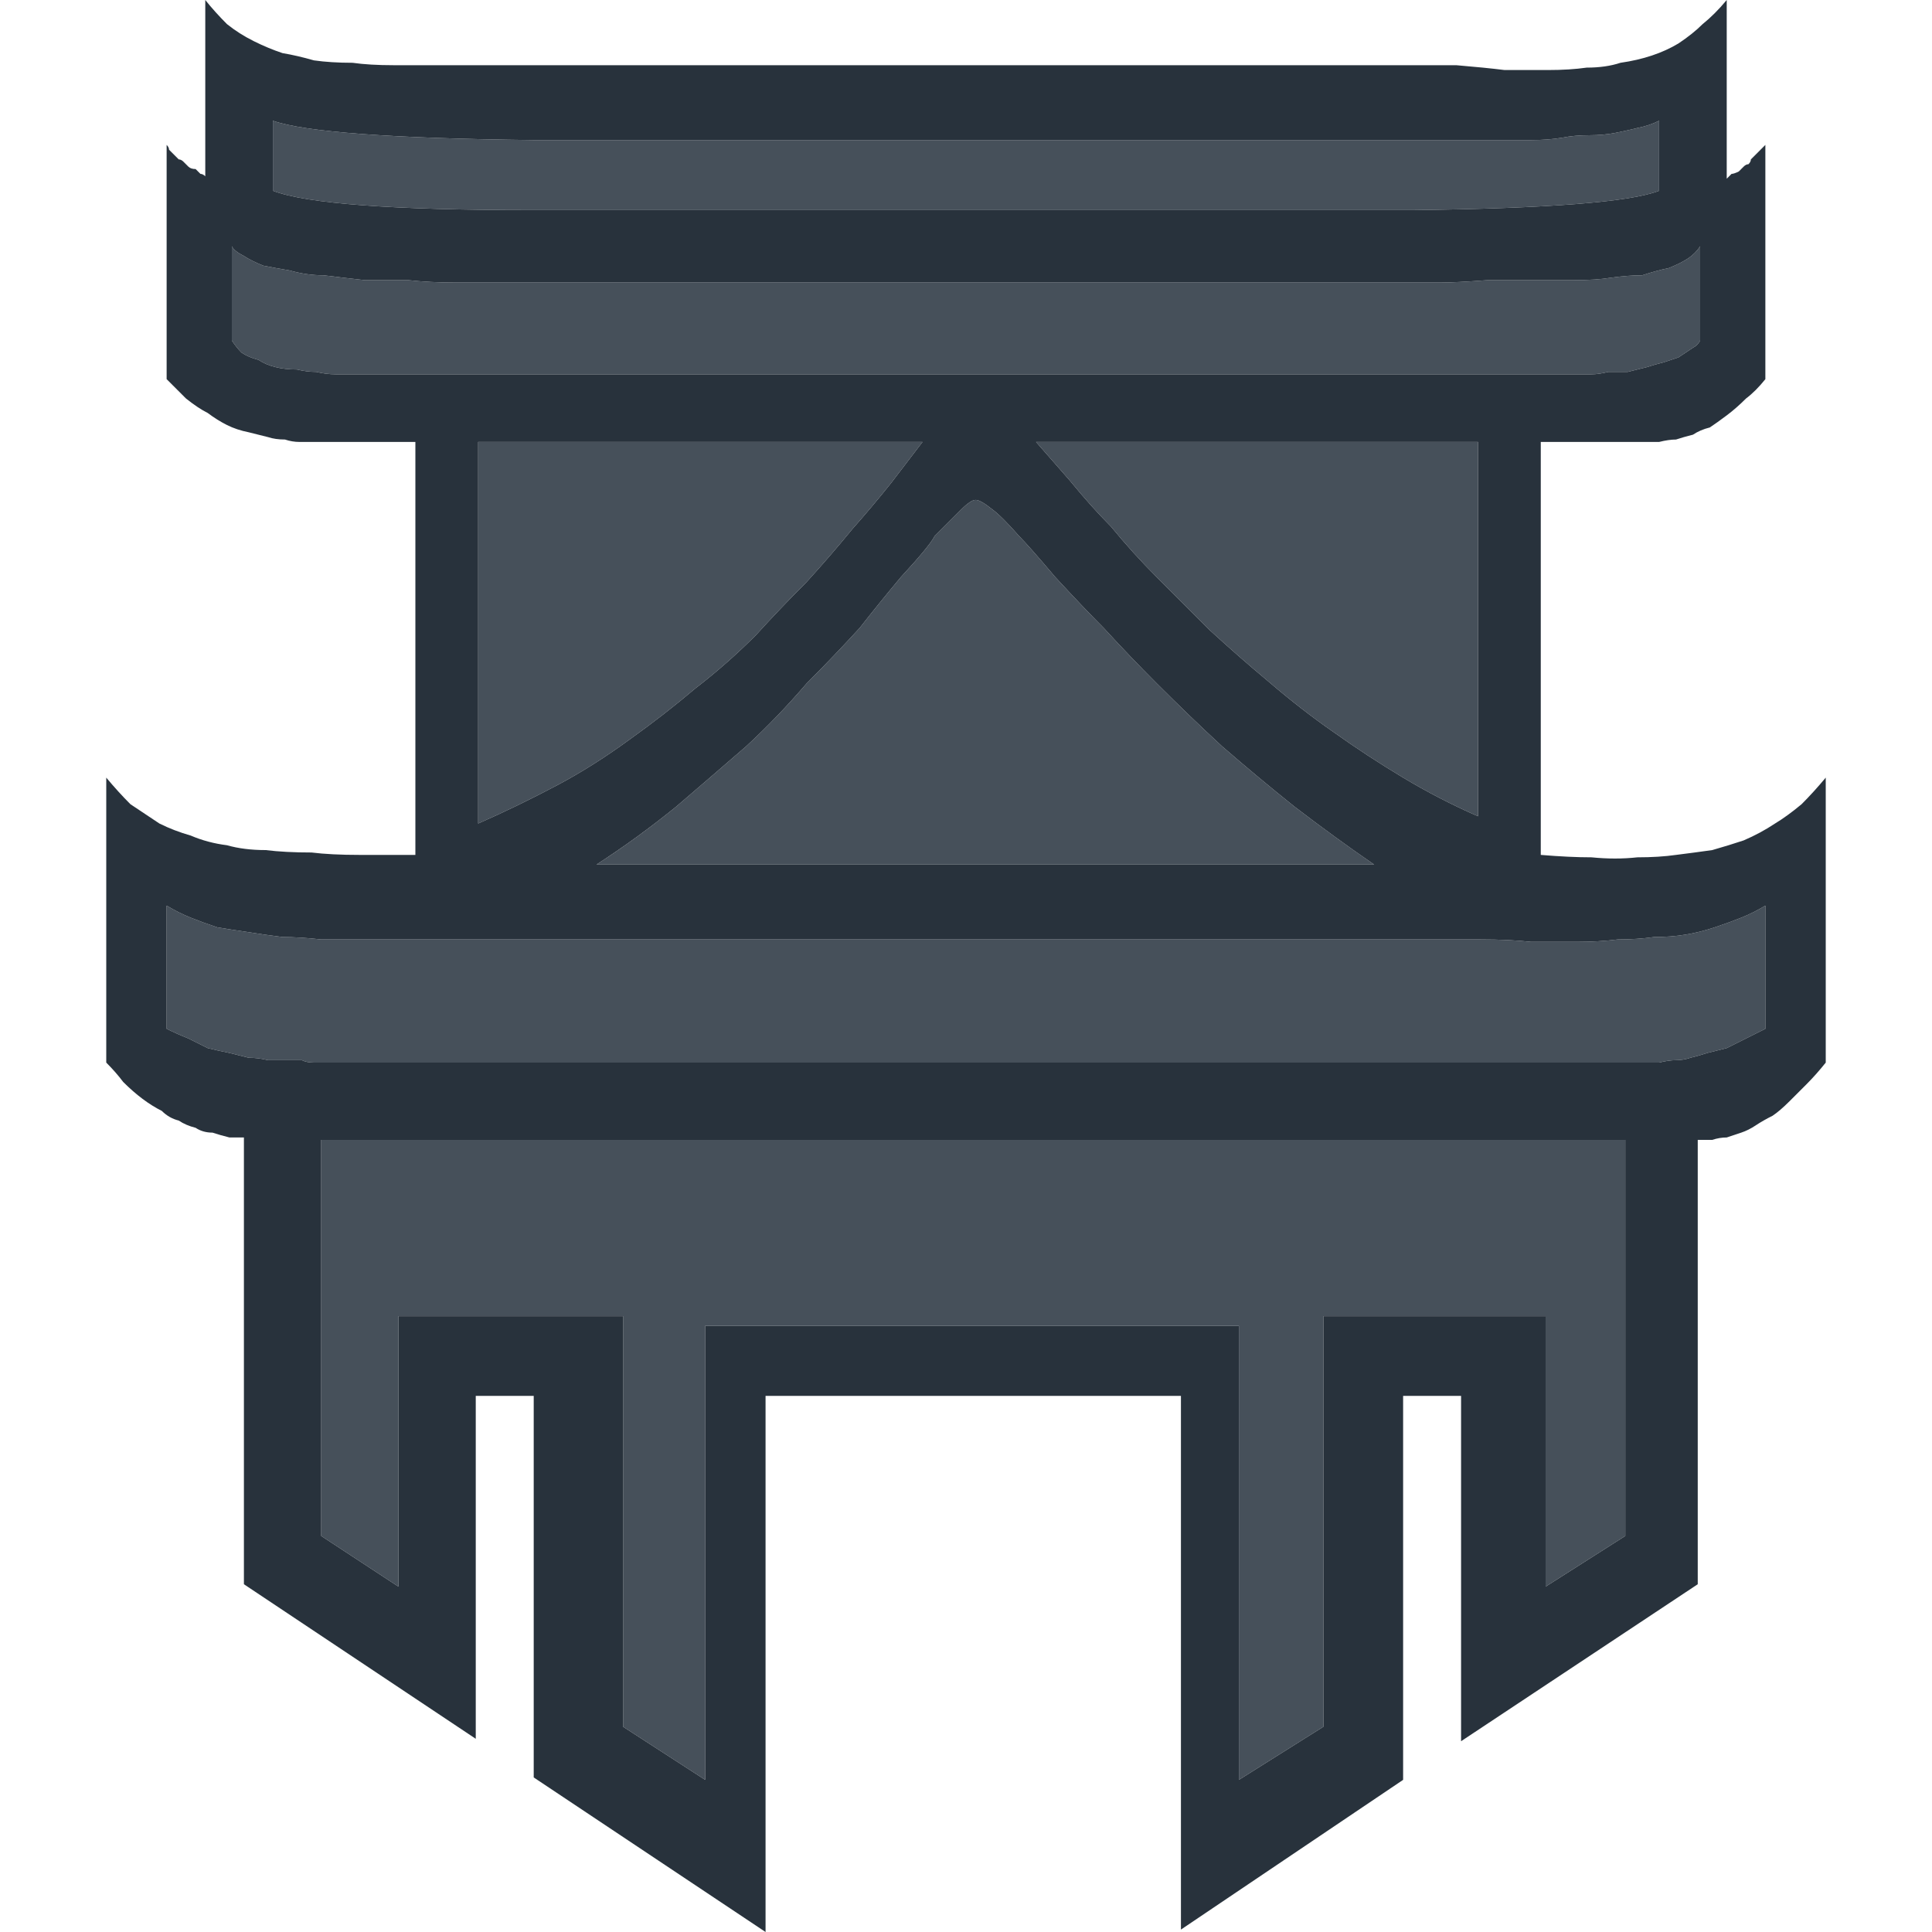 <svg xmlns="http://www.w3.org/2000/svg" width="40" height="40"><g fill-rule="evenodd"><path fill="#46505a" d="M33.65 31.8v-8.2h-27v8.2l1.6 1.05v-5.6h4.65v8.5l1.7 1.1v-9.4h11.05v9.4l1.75-1.1v-8.5H32v5.6l1.65-1.05m2.9-13.05q-.25.15-.5.25t-.55.2-.6.15-.65.05q-.35.05-.75.05-.4.05-.85.05h-.95q-.45-.05-1.05-.05h-24q-.45-.05-.8-.05-.4-.05-.7-.1-.35-.05-.65-.1-.3-.1-.55-.2t-.5-.25v2.55q.2.1.45.2l.4.2q.2.05.45.1l.4.1q.2 0 .4.05h.7q.1.05.25.05h27.85q.2-.05.35-.05t.3-.05q.2-.05.35-.1l.4-.1.4-.2.4-.2v-2.55m-24.2-.85q.85-.55 1.65-1.2.7-.6 1.45-1.25.65-.6 1.25-1.3.55-.55 1.1-1.15.35-.45.85-1.05.6-.65.7-.85l.55-.55q.2-.2.3-.2t.35.2q.2.15.55.55.2.2.75.85.6.65 1 1.05.55.6 1.1 1.15.7.7 1.35 1.3.75.65 1.5 1.25.85.65 1.65 1.2h-16.1m6.75-8.75q-.5.65-.65.85-.4.5-.8.95-.45.55-.95 1.1-.55.55-1.05 1.1-.6.6-1.25 1.1-.65.55-1.35 1.05-.75.55-1.5.95-.85.45-1.65.8v-7.9h9.2m2.35 0h9.15v7.75q-.8-.35-1.55-.8t-1.45-.95q-.65-.45-1.35-1.05-.6-.5-1.2-1.05l-1.1-1.1q-.5-.5-.95-1.05-.4-.4-.85-.95l-.7-.8M35.2 5.1q-.1.15-.25.25t-.4.2q-.25.05-.55.15-.3 0-.65.05-.3.05-.75.05h-1.8q-.65.05-1 .05H9.45q-.55 0-1-.05h-.9q-.45-.05-.85-.1-.35 0-.7-.1-.3-.05-.55-.1-.25-.1-.4-.2-.2-.1-.25-.2v1.95q.1.15.2.25.15.1.35.15.15.1.35.15t.45.05q.2.05.4.05.2.05.4.05t.4 0h25.6q.15 0 .35-.05h.4l.4-.1q.15-.05.35-.1l.3-.1.3-.2q.1-.05.15-.15V5.1m-.85-2.6q-.2.1-.45.15-.2.05-.45.1t-.55.05-.55.05q-.3.05-.65.05t-.75 0h-19.9q-4.4-.05-5.4-.4v1.45q1.05.4 5.35.4h18.25q4.2-.05 5.1-.4V2.5"/><path fill="#28323c" d="M9.85 36v-7.1h1.2v7.9l4.8 3.2V28.9h8.6v11.05l4.6-3.1V28.9h1.2v7.15l4.9-3.25v-9.2h.3q.15-.05.3-.05l.3-.1q.15-.05.3-.15t.35-.2q.15-.1.35-.3l.35-.35q.2-.2.4-.45v-5.9q-.25.3-.5.55-.3.25-.55.4-.3.2-.65.35-.3.1-.65.2-.35.05-.75.1-.35.05-.8.05-.45.05-.95 0-.45 0-1.05-.05V9.15h2.45q.2-.05.35-.05.15-.05.35-.1.15-.1.35-.15.15-.1.35-.25t.4-.35q.2-.15.4-.4V3l-.1.1-.1.1-.1.1q0 .05-.05.1-.05 0-.1.05t-.1.1q-.1.05-.15.05l-.1.1V0q-.25.3-.5.5-.2.2-.5.4-.25.15-.55.25t-.65.15q-.3.1-.7.1-.35.05-.8.05h-.9q-.4-.05-1-.1h-22q-.5 0-.85-.05-.45 0-.8-.05-.35-.1-.65-.15-.3-.1-.6-.25T4.7.5Q4.45.25 4.25 0v3.65q-.05-.05-.1-.05l-.1-.1q-.1 0-.15-.05t-.1-.1-.1-.05l-.1-.1-.1-.1q0-.05-.05-.1v4.85l.4.4q.25.2.45.3.2.15.4.25t.45.15l.4.1q.15.05.35.05.15.05.3.05t.3 0h2.1v8.55H7.45q-.6 0-1-.05-.55 0-.95-.05-.45 0-.8-.1-.4-.05-.75-.2-.35-.1-.65-.25l-.6-.4q-.25-.25-.5-.55V22q.2.2.35.4.2.2.4.35t.4.25q.15.15.35.2.15.1.35.15.15.1.35.1.15.05.35.1h.3v9.25l4.8 3.2m23.8-4.2v-8.2h-27v8.2l1.6 1.05v-5.6h4.65v8.5l1.7 1.1v-9.4h11.05v9.4l1.75-1.1v-8.5H32v5.6l1.65-1.05m2.9-13.05q-.25.15-.5.25t-.55.2-.6.15-.65.05q-.35.05-.75.05-.4.05-.85.05h-.95q-.45-.05-1.05-.05h-24q-.45-.05-.8-.05-.4-.05-.7-.1-.35-.05-.65-.1-.3-.1-.55-.2t-.5-.25v2.55q.2.1.45.2l.4.2q.2.05.45.1l.4.1q.2 0 .4.05h.7q.1.05.25.05h27.85q.2-.05.35-.05t.3-.05q.2-.05.35-.1l.4-.1.4-.2.4-.2v-2.55m-24.2-.85q.85-.55 1.65-1.2.7-.6 1.45-1.25.65-.6 1.25-1.3.55-.55 1.1-1.15.35-.45.85-1.05.6-.65.7-.85l.55-.55q.2-.2.3-.2t.35.2q.2.15.55.55.2.2.75.85.6.65 1 1.05.55.6 1.1 1.15.7.7 1.35 1.3.75.65 1.5 1.25.85.65 1.65 1.2h-16.1m6.75-8.75q-.5.65-.65.85-.4.5-.8.95-.45.55-.95 1.1-.55.55-1.05 1.1-.6.6-1.25 1.1-.65.55-1.35 1.05-.75.55-1.5.95-.85.45-1.65.8v-7.9h9.2m2.35 0h9.15v7.75q-.8-.35-1.55-.8t-1.45-.95q-.65-.45-1.35-1.05-.6-.5-1.2-1.05l-1.1-1.1q-.5-.5-.95-1.05-.4-.4-.85-.95l-.7-.8M35.2 5.1q-.1.15-.25.25t-.4.2q-.25.05-.55.15-.3 0-.65.05-.3.05-.75.05h-1.8q-.65.05-1 .05H9.45q-.55 0-1-.05h-.9q-.45-.05-.85-.1-.35 0-.7-.1-.3-.05-.55-.1-.25-.1-.4-.2-.2-.1-.25-.2v1.95q.1.15.2.25.15.1.35.15.15.1.35.15t.45.05q.2.05.4.05.2.05.4.05t.4 0h25.6q.15 0 .35-.05h.4l.4-.1q.15-.05.35-.1l.3-.1.3-.2q.1-.05.15-.15V5.1m-.85-2.6q-.2.1-.45.15-.2.05-.45.1t-.55.05-.55.05q-.3.05-.65.05t-.75 0h-19.9q-4.4-.05-5.4-.4v1.45q1.05.4 5.35.4h18.25q4.2-.05 5.1-.4V2.5"/></g></svg>